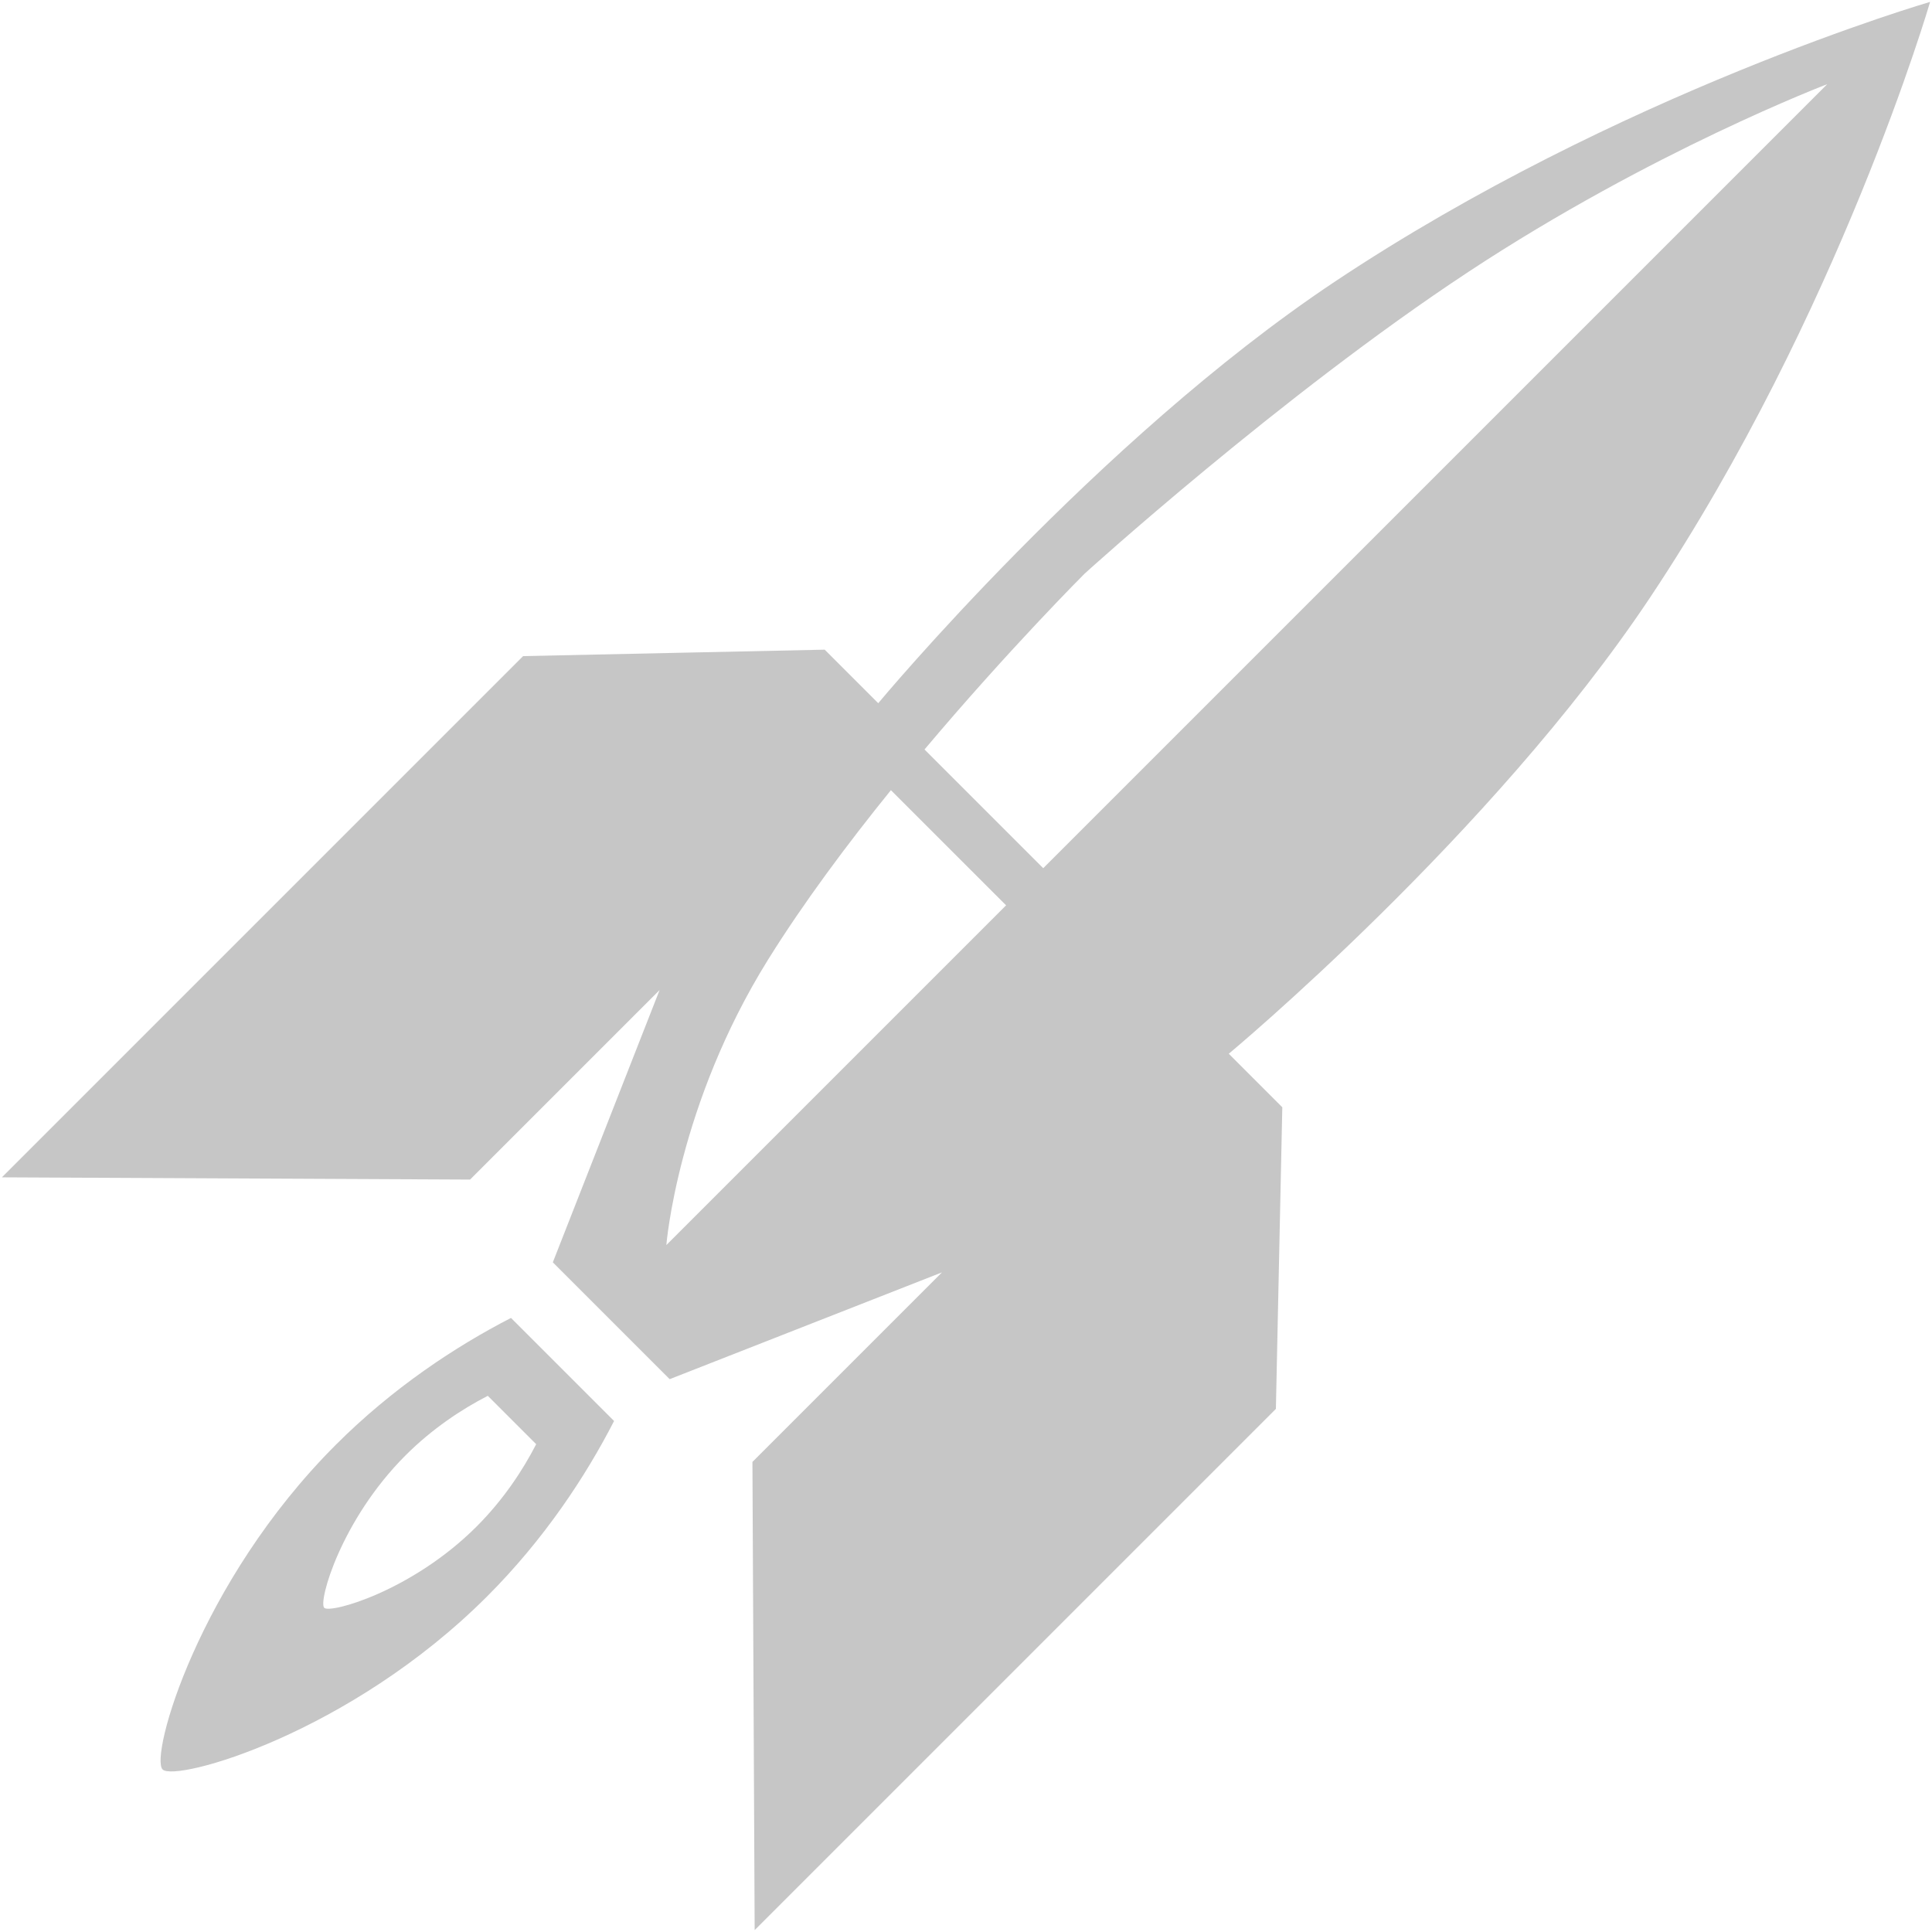 <?xml version="1.0" encoding="iso-8859-1"?>
<!DOCTYPE svg PUBLIC "-//W3C//DTD SVG 1.1//EN" "http://www.w3.org/Graphics/SVG/1.1/DTD/svg11.dtd">
<svg 
 version="1.1" xmlns="http://www.w3.org/2000/svg" xmlns:xlink="http://www.w3.org/1999/xlink" x="0px" y="0px" width="512px"
	 height="512px" viewBox="0 0 512 512" style="enable-background:new 0 0 512 512;" xml:space="preserve"
><g fill="#c6c6c6" id="afcae5a789ccd549f9c6e2a2f8129421"><g></g><path style="display: inline;  clip-rule: evenodd;" d="M339.823,293.443l-14.188-14.188
		c0,0,69.659-57.929,111.606-120.839C487.48,83.072,511.5,0.5,511.5,0.5s-82.576,24.02-157.92,74.25
		c-62.906,41.951-120.839,111.606-120.839,111.606l-14.188-14.189l-79.923,1.709L0.5,312.007l124.074,0.591l50.227-50.227
		l-28.295,72.158l15.478,15.482l15.486,15.482l72.159-28.299l-50.227,50.23l0.591,124.074l138.13-138.13L339.823,293.443z
		 M176.589,329.955c0,0,2.969-37.119,26.972-75.66c9.436-15.141,21.021-30.661,32.541-44.896l30.523,30.52L176.589,329.955z
		 M276.464,230.08l-31.459-31.459c22.498-26.706,42.45-46.617,42.45-46.617s51.981-47.191,101.726-79.981
		c48.639-32.054,95.061-49.719,95.061-49.719L276.464,230.08z M135.419,349.264c-14.675,7.547-31.368,18.56-46.447,33.646
		c-36.429,36.425-49.333,82.571-45.881,86.015c3.389,3.394,49.59-9.444,86.011-45.877c15.091-15.079,26.095-31.779,33.634-46.472
		L135.419,349.264z M126.3,404.547c-17.096,17.104-38.791,23.13-40.379,21.541c-1.622-1.617,4.433-23.283,21.541-40.388
		c7.078-7.082,14.913-12.251,21.808-15.794l12.825,12.82C138.551,389.626,133.386,397.469,126.3,404.547z"></path></g></svg>